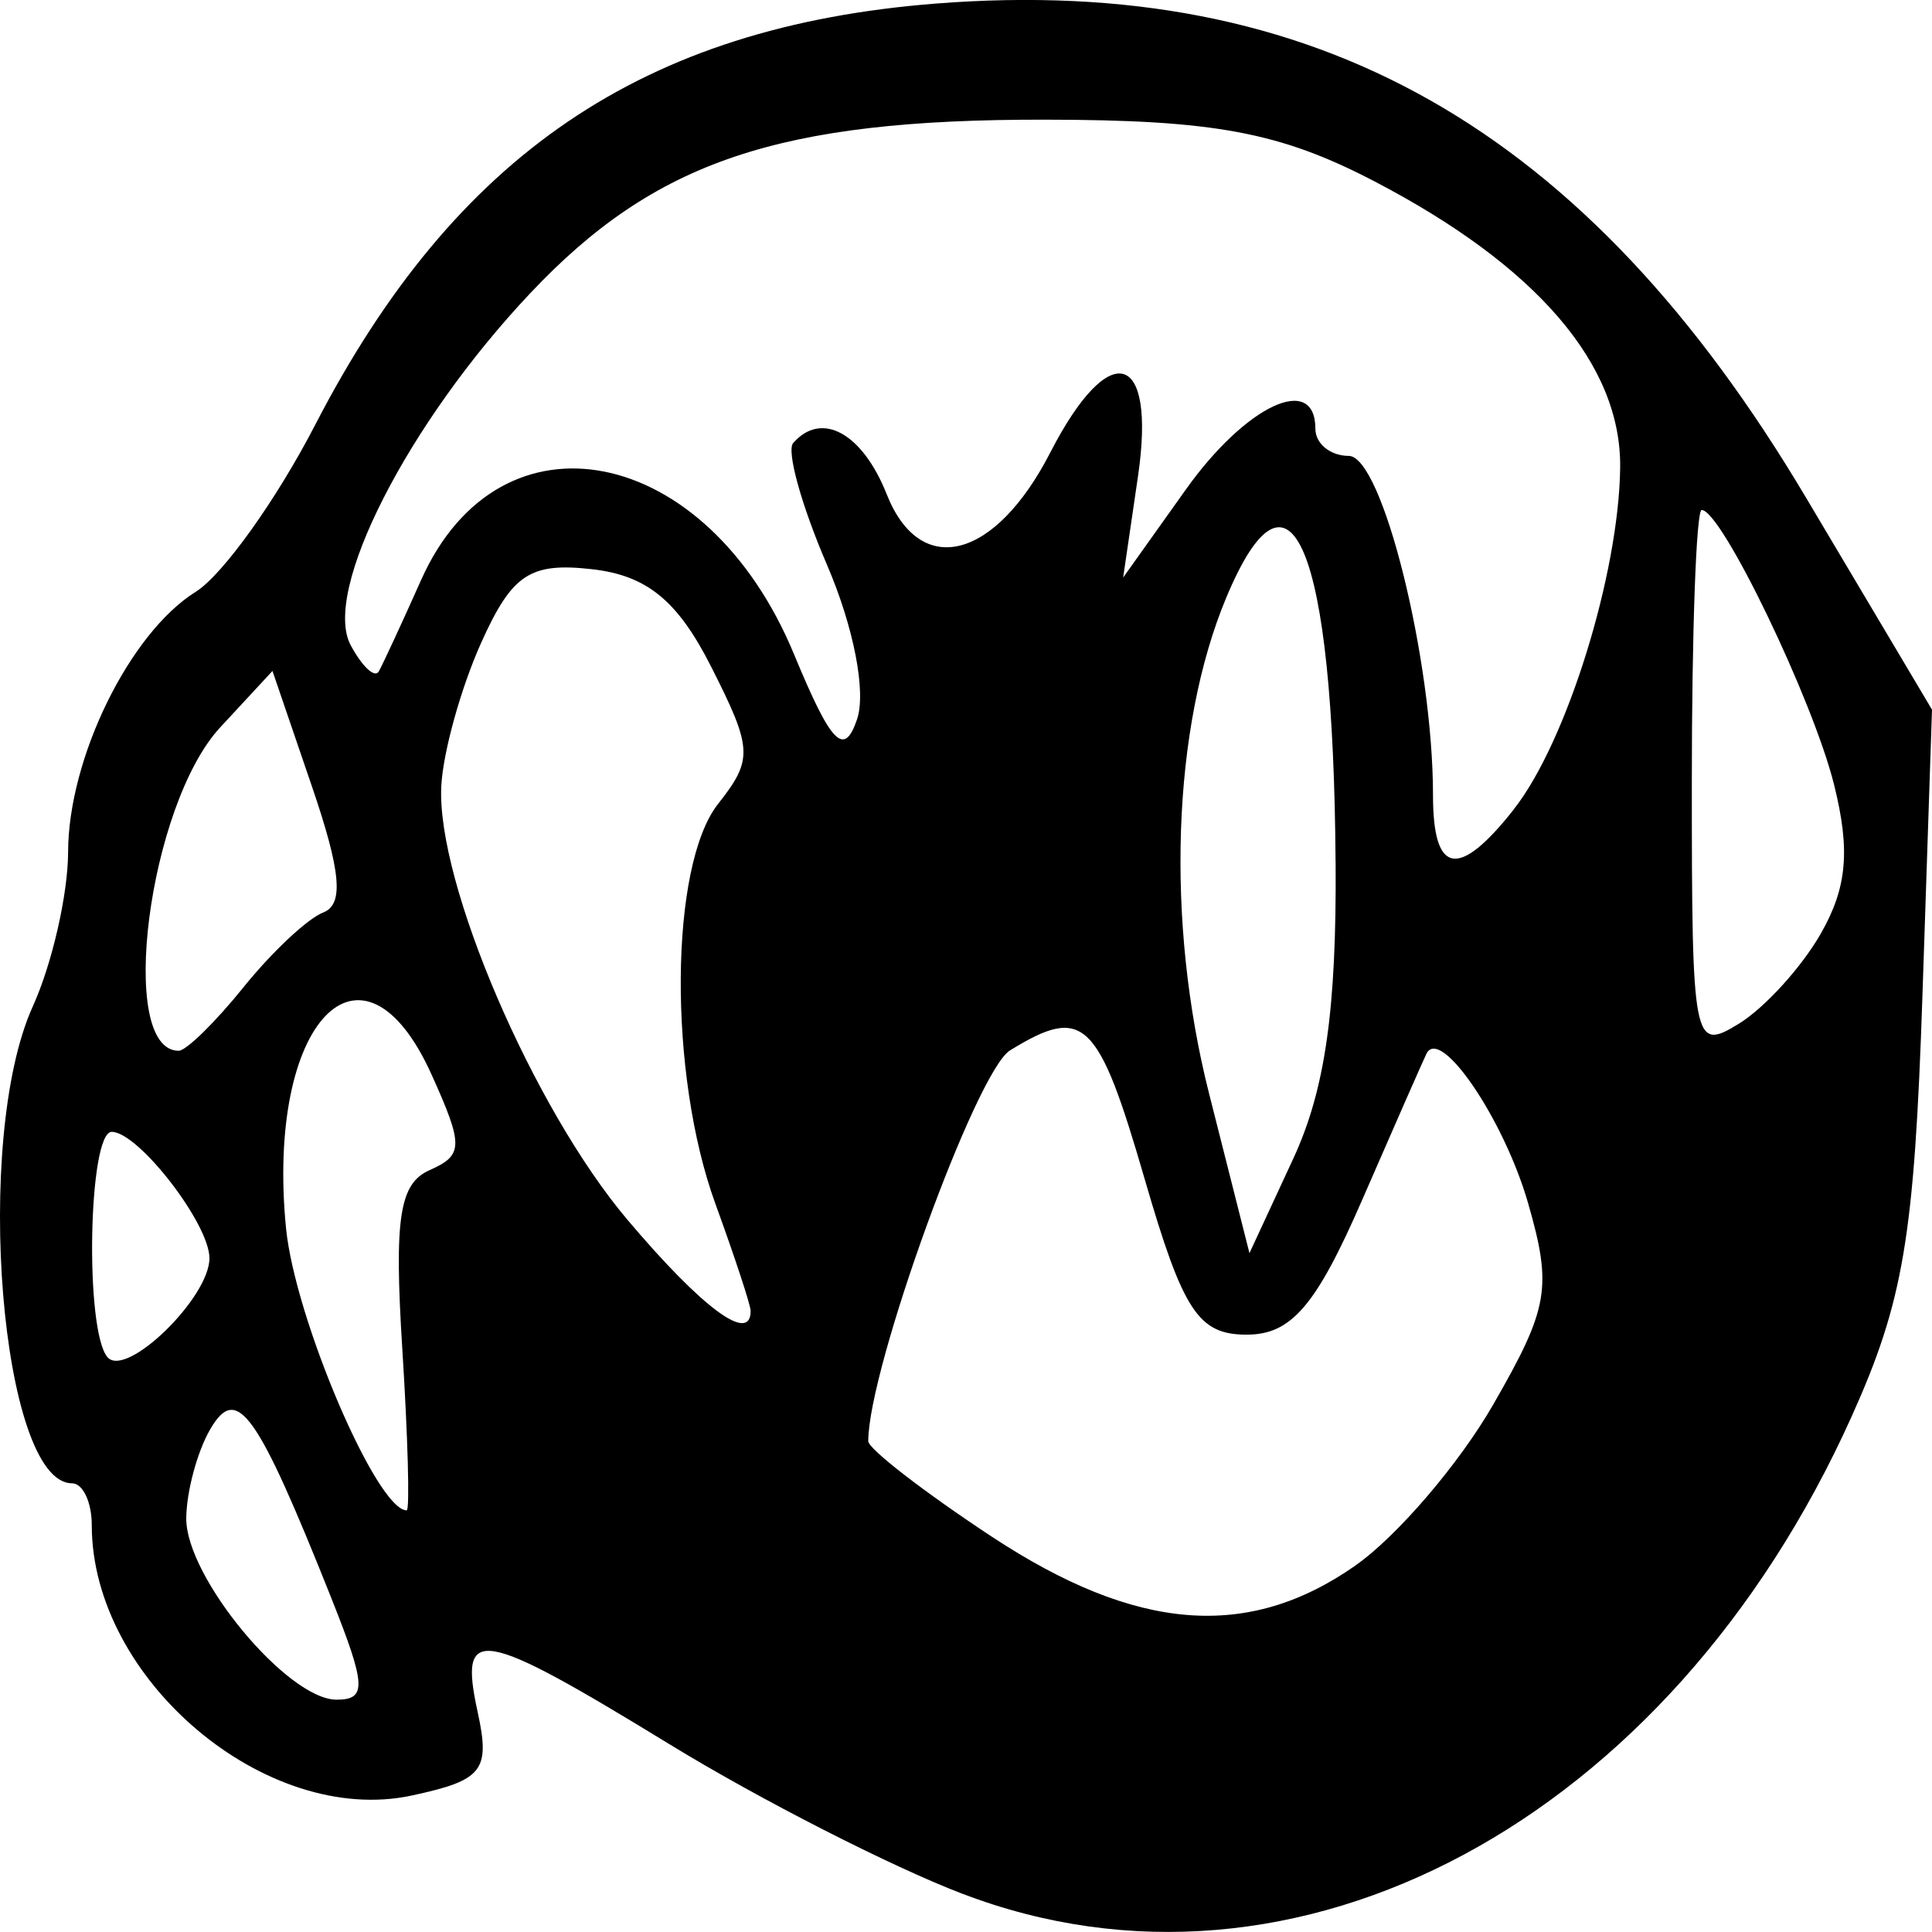<!-- Generated by IcoMoon.io -->
<svg version="1.1" xmlns="http://www.w3.org/2000/svg" width="32" height="32" viewBox="0 0 32 32">
<title>druid</title>
<path d="M15.94 31.367c-1.179-0.451-3.354-1.561-4.833-2.466-3.175-1.943-3.513-2.001-3.196-0.547 0.212 0.973 0.088 1.132-1.089 1.385-2.41 0.52-5.302-1.923-5.302-4.477 0-0.382-0.147-0.694-0.327-0.694-1.178 0-1.647-5.7-0.65-7.898 0.32-0.706 0.583-1.856 0.585-2.557 0.003-1.556 1.019-3.628 2.114-4.311 0.446-0.278 1.337-1.523 1.98-2.768 2.314-4.477 5.435-6.595 10.28-6.975 6.285-0.493 10.768 2.053 14.411 8.183l2.087 3.512-0.158 4.727c-0.134 4.004-0.314 5.073-1.176 6.987-3.015 6.693-9.203 10.012-14.726 7.898zM5.489 26.472c-1.236-3.1-1.565-3.559-2.007-2.799-0.215 0.369-0.394 1.034-0.397 1.476-0.007 0.971 1.677 3.003 2.49 3.003 0.502 0 0.49-0.233-0.086-1.679zM22.452 25.928c0.688-0.482 1.713-1.679 2.278-2.66 0.923-1.604 0.982-1.941 0.58-3.34-0.399-1.388-1.452-2.937-1.683-2.476-0.048 0.097-0.526 1.183-1.062 2.415-0.766 1.76-1.176 2.239-1.916 2.239-0.8 0-1.054-0.387-1.689-2.575-0.771-2.657-1.009-2.885-2.231-2.133-0.562 0.346-2.348 5.269-2.348 6.472 0 0.128 0.921 0.84 2.046 1.582 2.394 1.577 4.245 1.724 6.025 0.477zM6.663 22.336c-0.136-2.16-0.048-2.734 0.453-2.955 0.559-0.247 0.563-0.404 0.036-1.574-1.152-2.56-2.75-0.885-2.415 2.531 0.147 1.503 1.504 4.678 1.999 4.678 0.053 0 0.020-1.206-0.073-2.681zM3.469 20.84c0-0.571-1.178-2.093-1.619-2.093-0.388 0-0.449 3.296-0.069 3.733 0.309 0.355 1.688-0.984 1.688-1.64zM12.433 21.712c0-0.093-0.263-0.893-0.585-1.777-0.783-2.153-0.759-5.599 0.046-6.62 0.582-0.739 0.573-0.913-0.116-2.274-0.554-1.094-1.063-1.51-1.972-1.613-1.027-0.116-1.324 0.081-1.836 1.217-0.335 0.745-0.633 1.815-0.661 2.378-0.080 1.602 1.523 5.334 3.083 7.18 1.241 1.467 2.041 2.060 2.041 1.51zM22.121 14.268c-0.035-5.212-0.746-6.922-1.813-4.363-0.893 2.142-1.004 5.354-0.283 8.204l0.67 2.647 0.725-1.564c0.529-1.143 0.719-2.47 0.702-4.923zM4.036 16.348c0.468-0.58 1.061-1.136 1.317-1.234 0.345-0.132 0.296-0.677-0.187-2.090l-0.653-1.911-0.866 0.935c-1.191 1.286-1.713 5.356-0.687 5.356 0.124 0 0.608-0.475 1.076-1.055zM30.16 15.46c0.434-0.76 0.488-1.38 0.218-2.463-0.351-1.408-1.866-4.55-2.193-4.55-0.090 0-0.163 2.022-0.163 4.494 0 4.355 0.024 4.479 0.779 4.015 0.429-0.264 1.040-0.937 1.359-1.495zM25.075 13.402c0.872-1.107 1.738-3.89 1.76-5.656 0.021-1.708-1.382-3.343-4.075-4.745-1.559-0.812-2.65-1.016-5.456-1.019-4.405-0.006-6.455 0.685-8.518 2.871-2.032 2.152-3.457 4.944-2.977 5.835 0.19 0.354 0.4 0.549 0.465 0.433s0.382-0.799 0.703-1.519c1.311-2.932 4.73-2.251 6.173 1.231 0.618 1.492 0.829 1.71 1.044 1.086 0.157-0.454-0.052-1.53-0.496-2.563-0.422-0.979-0.674-1.887-0.561-2.017 0.469-0.539 1.147-0.168 1.55 0.848 0.556 1.403 1.794 1.088 2.708-0.69 0.98-1.906 1.759-1.697 1.454 0.39l-0.246 1.679 1.036-1.455c0.996-1.4 2.148-1.94 2.148-1.008 0 0.246 0.249 0.448 0.552 0.448 0.556 0 1.396 3.381 1.396 5.62 0 1.322 0.424 1.395 1.341 0.232z"></path>
</svg>
